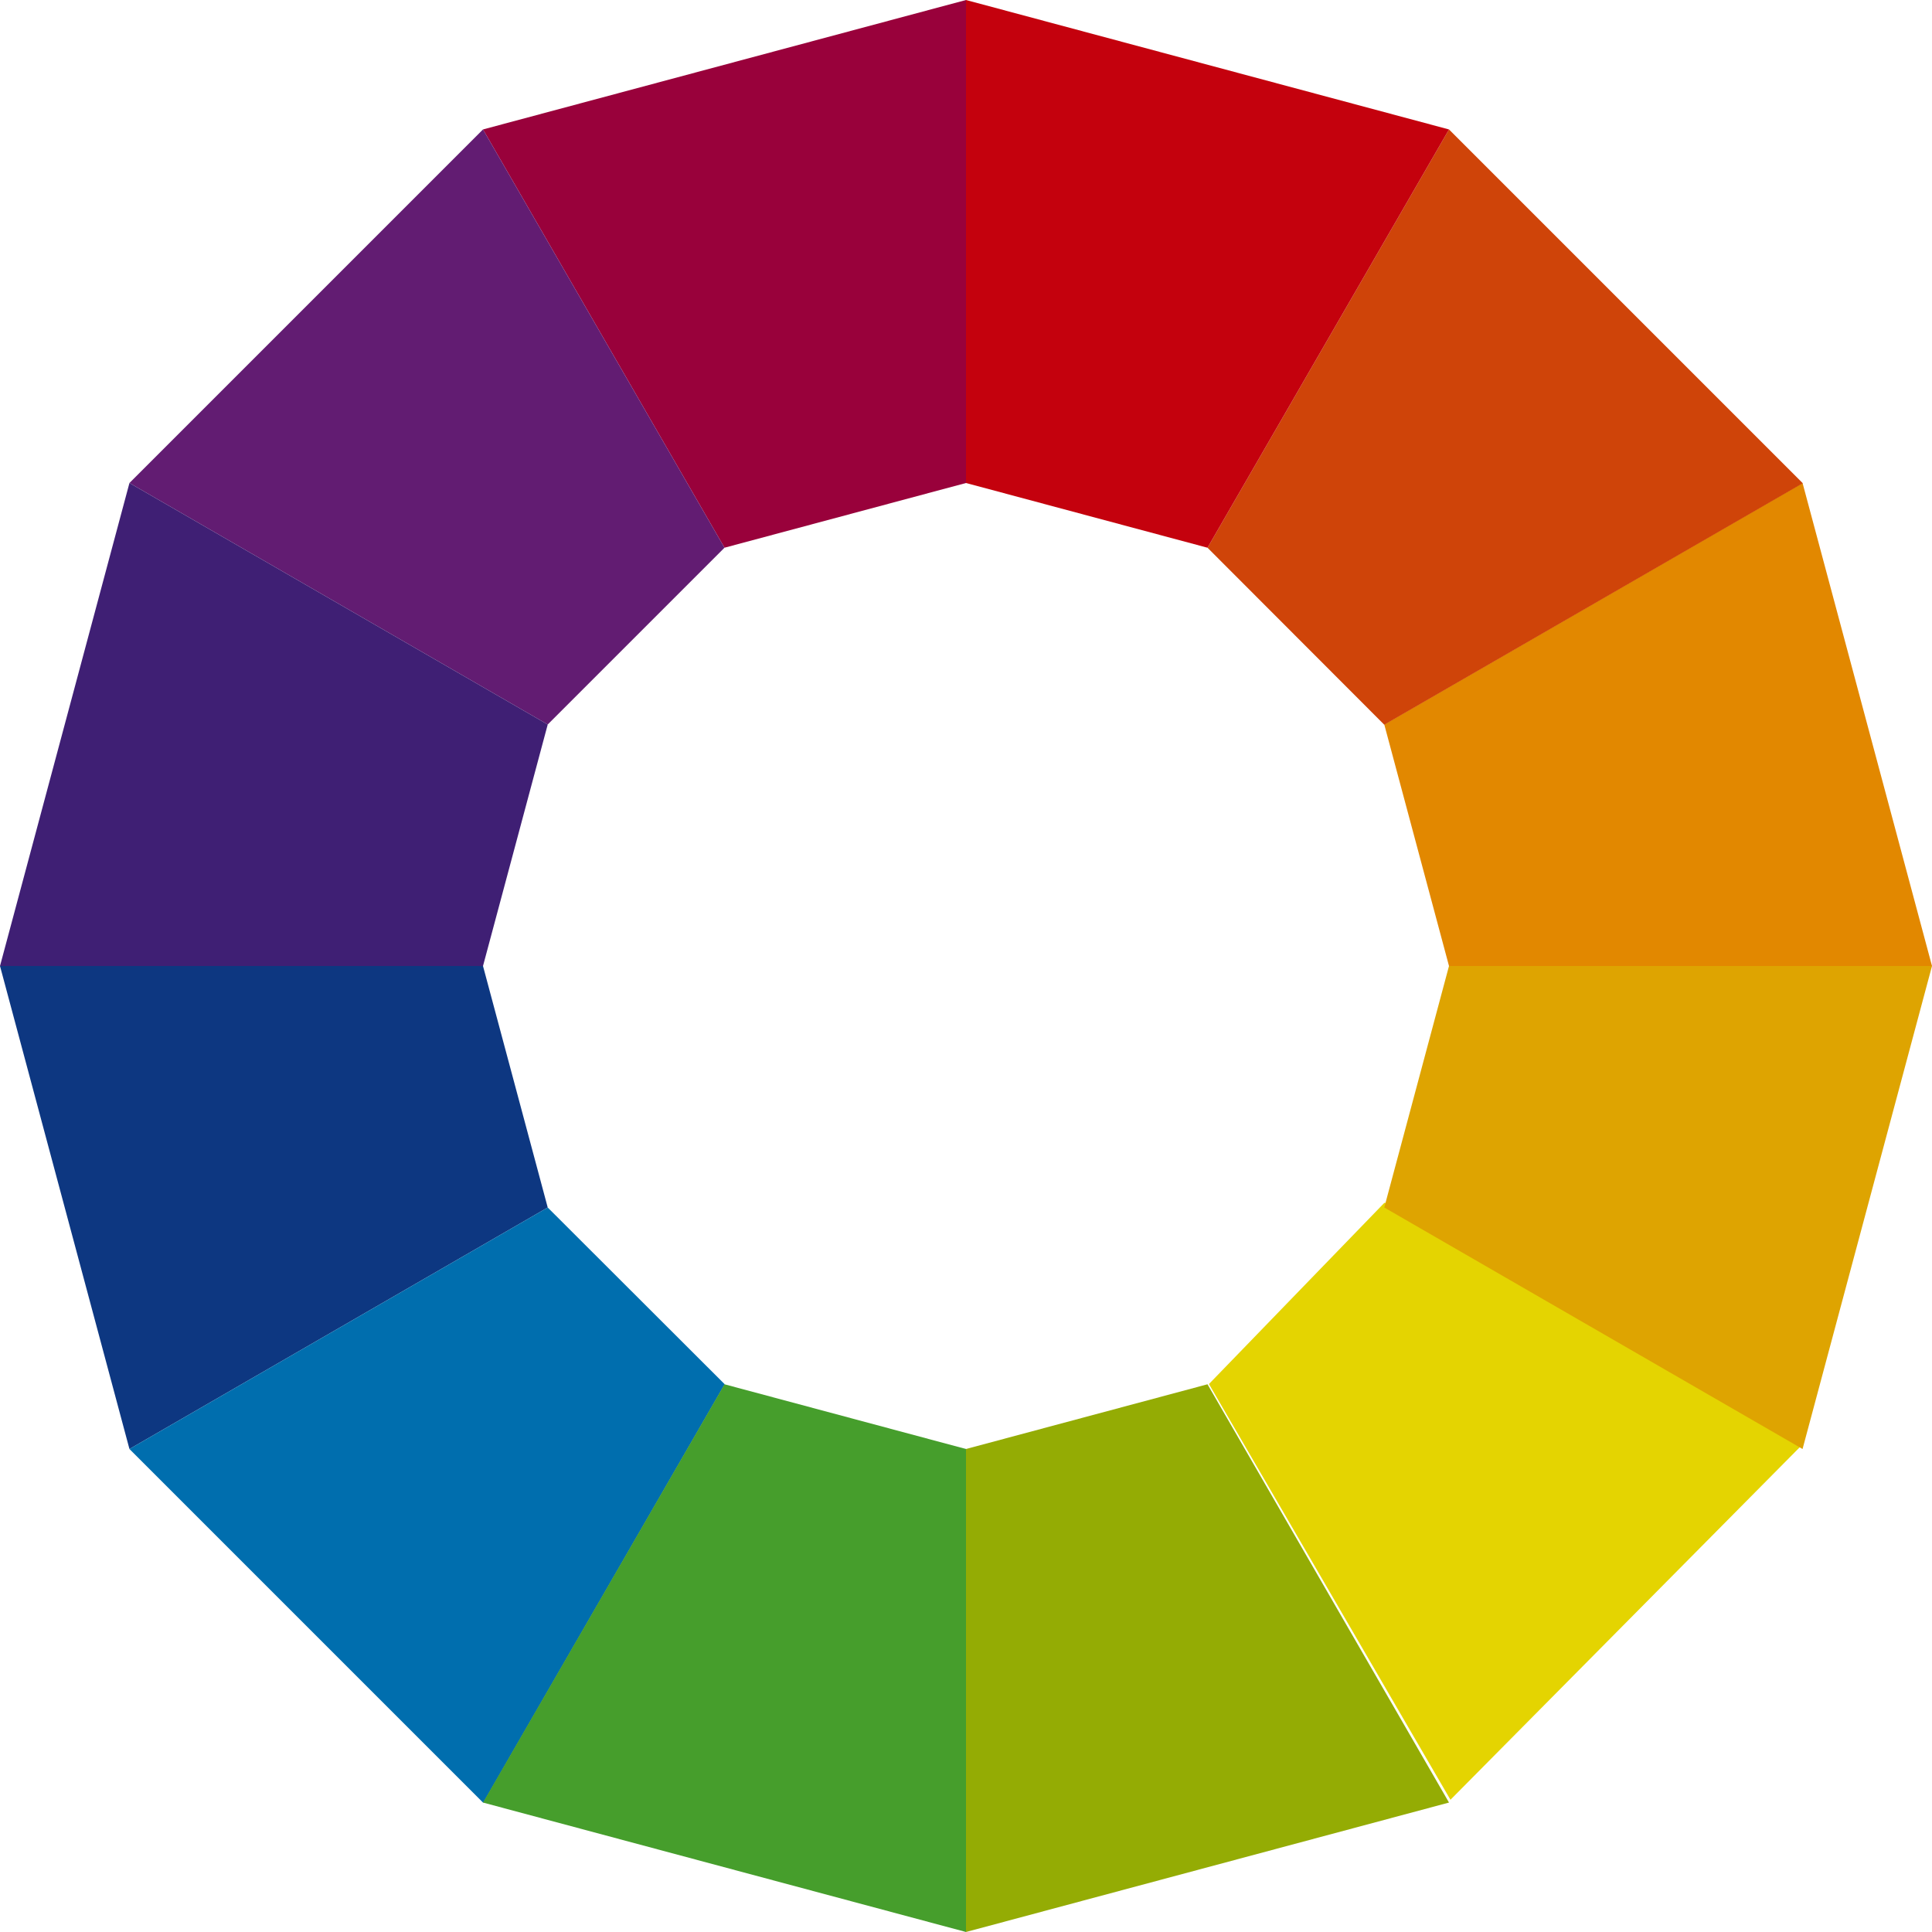 <?xml version="1.0" encoding="utf-8"?>
<svg width="16" height="16" viewBox="0 0 16 16" xmlns="http://www.w3.org/2000/svg">
<path d="M4 0L4 4L2 4.536L0 1.072L4 0L4 0Z" fill="#99013B" transform="translate(4 0)"/>
<path d="M4.928 3.464L3.464 4.928L0 2.928L2.928 0L4.928 3.464L4.928 3.464Z" fill="#621C72" transform="translate(1.072 1.072)"/>
<path d="M4.536 2L1.072 0L0 4L4 4L4.536 2L4.536 2Z" fill="#3F1F74" transform="translate(0 4)"/>
<path d="M4 0L0 0L1.072 4L4.536 2L4 0L4 0Z" fill="#0D3781" transform="translate(0 8)"/>
<path d="M0 2L3.464 0L4.93 1.464L2.93 4.93L0 2L0 2Z" fill="#006EAE" transform="translate(1.072 10)"/>
<path d="M2 0L0 3.464L4 4.536L4 0.536L2 0L2 0Z" fill="#469E2C" transform="translate(4 11.464)"/>
<path d="M0 0.536L0 4.536L4 3.464L2 0L0 0.536L0 0.536Z" fill="#94AC04" transform="translate(8 11.464)"/>
<path d="M2 4.943L0 1.5L1.452 0L1.462 0L4.916 2L2 4.943L2 4.943Z" fill="#E4D401" transform="translate(10.012 9.962)"/>
<path d="M3.464 4L0 2L0.536 0L4.536 0L3.464 4L3.464 4Z" fill="#DEA401" transform="translate(11.464 8)"/>
<path d="M0.536 4L4.536 4L3.464 0L0 2L0.536 4L0.536 4Z" fill="#E28800" transform="translate(11.464 4)"/>
<path d="M2 0L4.93 2.93L1.464 4.93L0 3.464L2 0L2 0Z" fill="#CF4409" transform="translate(10 1.072)"/>
<path d="M4 1.072L0 0L0 4L2 4.536L4 1.072L4 1.072Z" fill="#C4010D" transform="translate(8 0)"/>
</svg>
